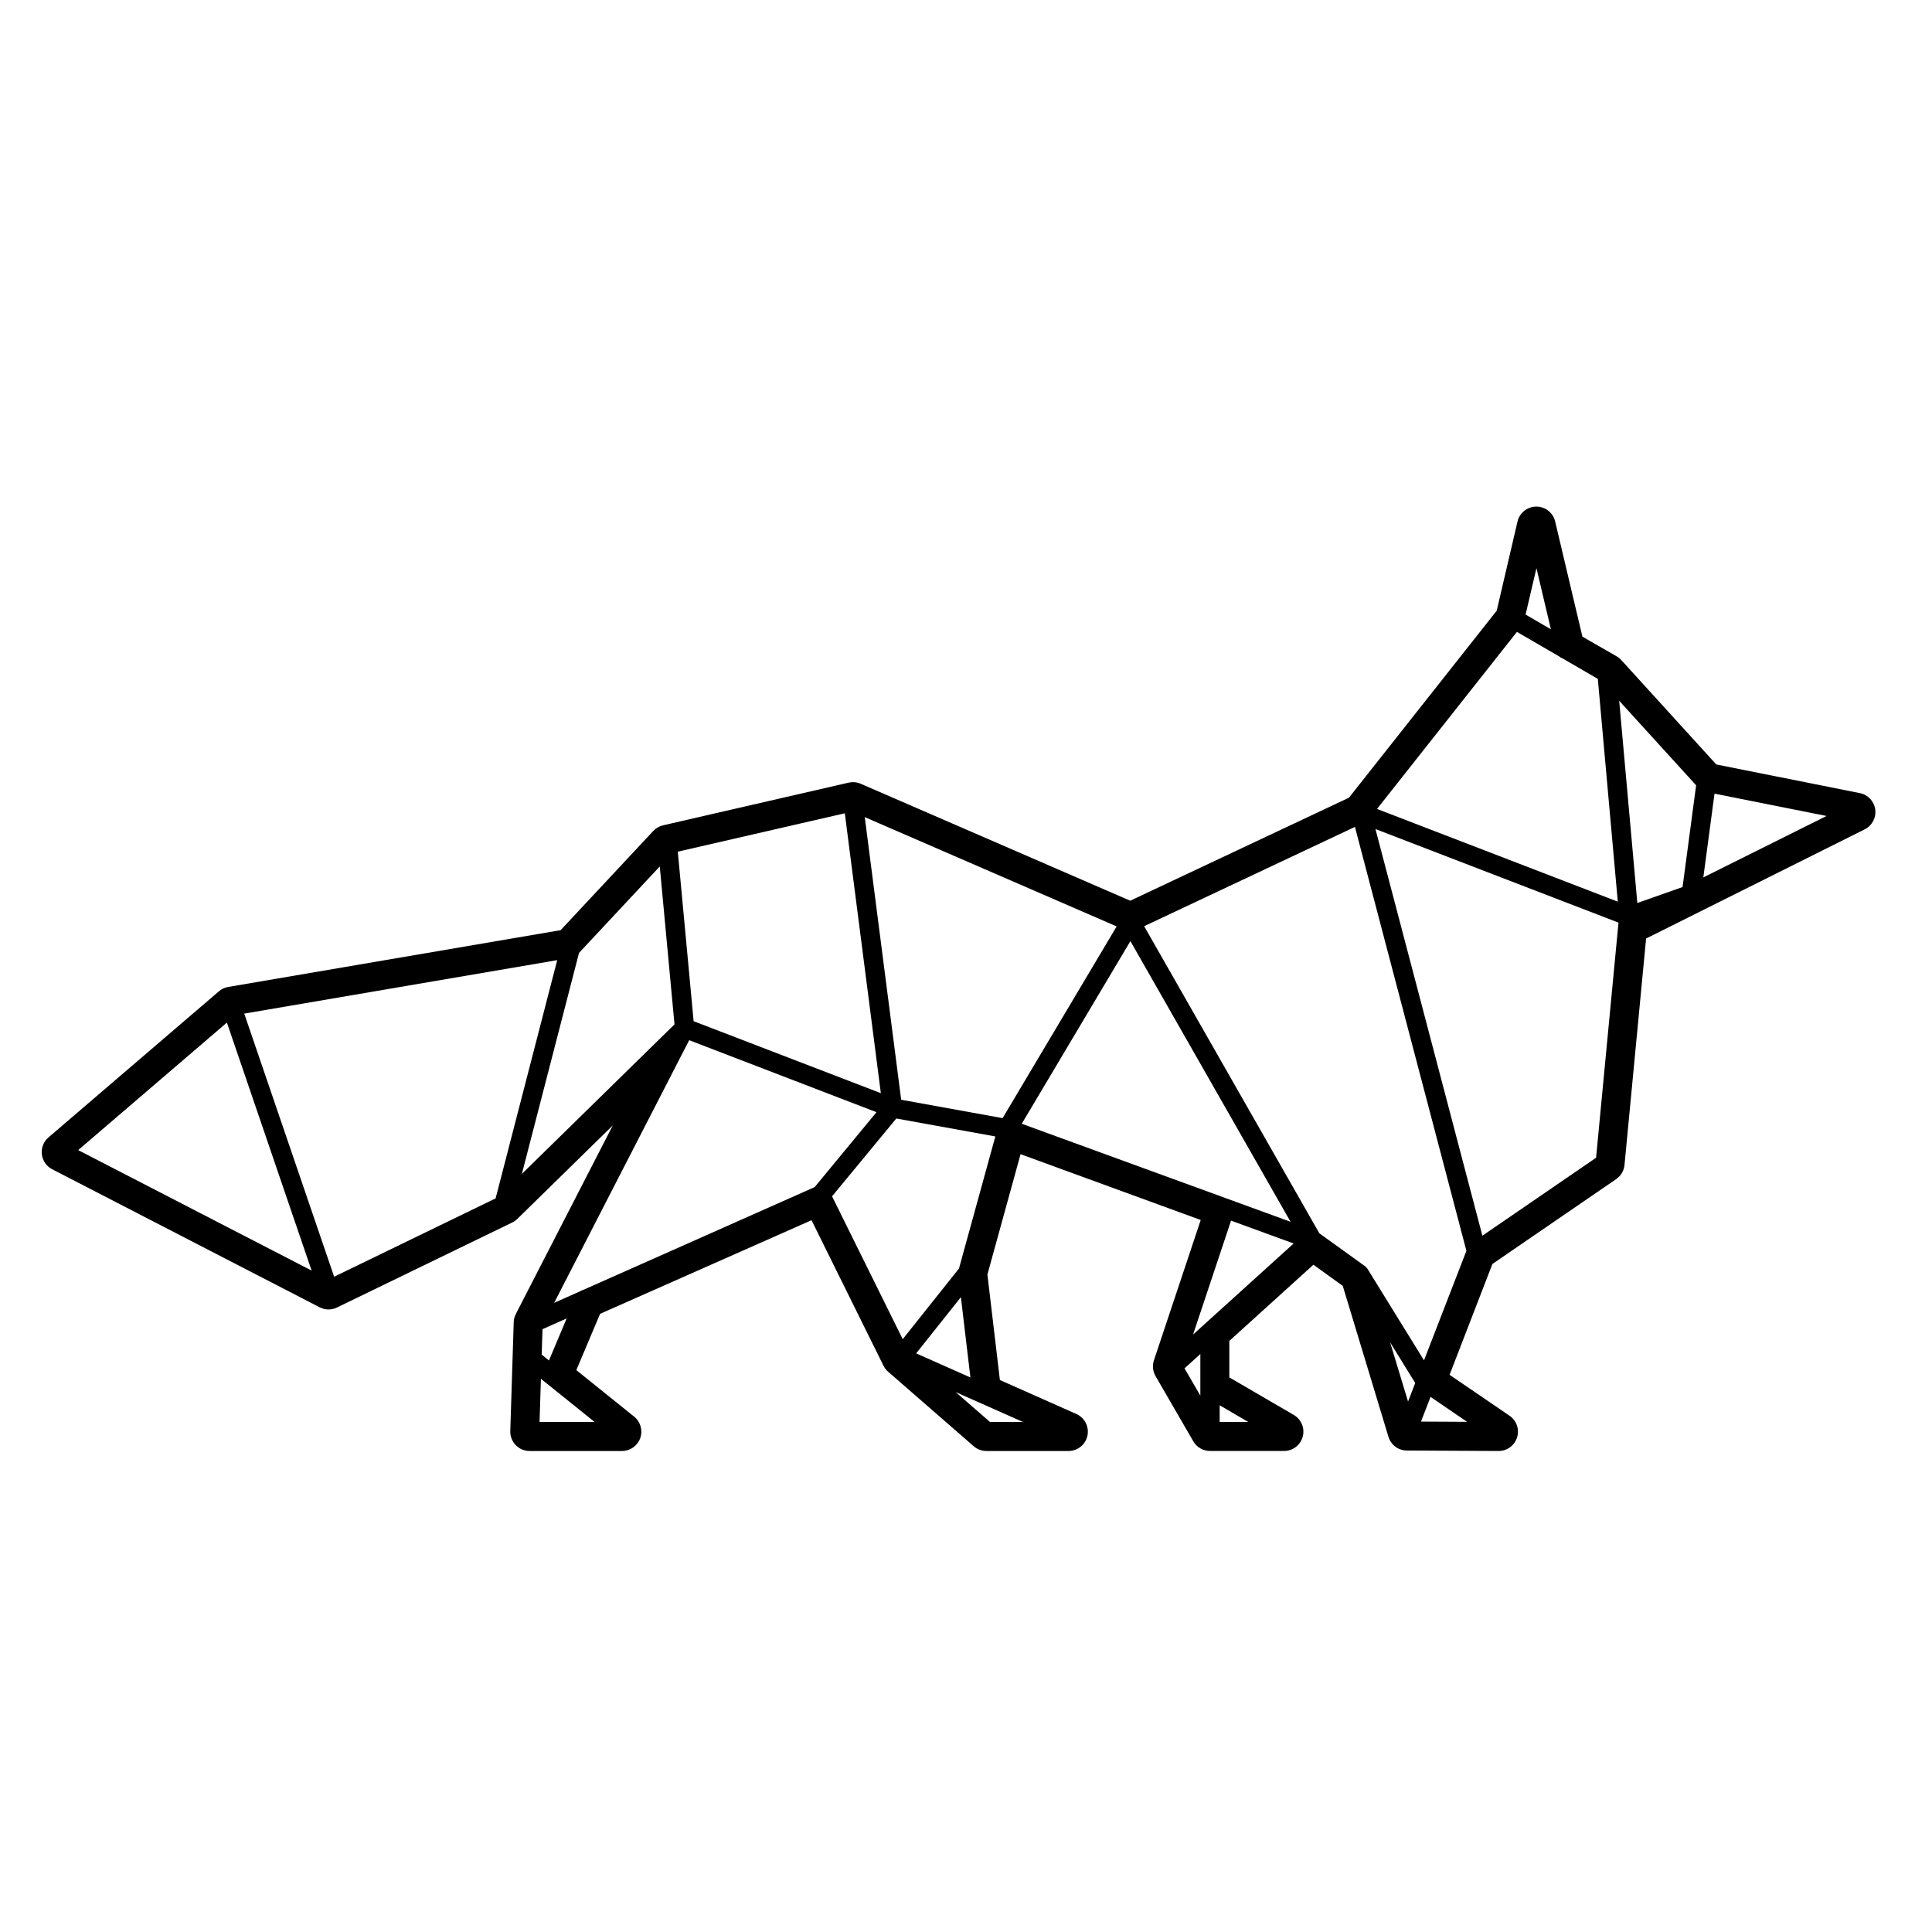 <svg height='100px' width='100px'  fill="#000000" xmlns="http://www.w3.org/2000/svg" xmlns:xlink="http://www.w3.org/1999/xlink" version="1.1" x="0px" y="0px" viewBox="0 0 100 100" enable-background="new 0 0 100 100" xml:space="preserve"><path fill="#000000" d="M83.654,61.03c0.244-0.168,0.402-0.436,0.43-0.73l1.118-11.728c0.028-0.011,0.057-0.023,0.085-0.037  l11.231-5.609c0.382-0.19,0.601-0.604,0.544-1.027s-0.376-0.765-0.795-0.848l-7.432-1.482l-4.918-5.405  c-0.07-0.077-0.152-0.143-0.242-0.194l-1.77-1.017l-1.41-5.962c-0.107-0.451-0.51-0.77-0.974-0.77c-0.001,0-0.001,0-0.001,0  c-0.465,0.001-0.867,0.32-0.973,0.772l-1.078,4.618l-7.648,9.678l-11.321,5.332L44.55,40.567c-0.126-0.056-0.262-0.083-0.398-0.083  c-0.075,0-0.15,0.009-0.224,0.025l-9.608,2.209c-0.194,0.045-0.371,0.146-0.507,0.292l-4.795,5.135l-17.207,2.939  c-0.178,0.03-0.345,0.108-0.482,0.227l-8.821,7.562c-0.252,0.216-0.381,0.544-0.342,0.875c0.039,0.33,0.239,0.62,0.535,0.772  l13.846,7.146c0.144,0.074,0.301,0.111,0.458,0.111c0.149,0,0.298-0.033,0.437-0.101l9.075-4.402  c0.097-0.047,0.186-0.109,0.263-0.186l4.938-4.837L26.7,68.011c-0.068,0.132-0.105,0.277-0.11,0.426l-0.178,5.634  c-0.008,0.271,0.093,0.532,0.281,0.728c0.188,0.194,0.448,0.304,0.718,0.304h4.785c0.424,0,0.802-0.268,0.943-0.668  c0.141-0.399,0.014-0.846-0.316-1.111l-2.992-2.407l1.229-2.913l10.944-4.846l3.725,7.531c0.059,0.118,0.14,0.224,0.24,0.311  l4.43,3.857c0.182,0.159,0.416,0.246,0.657,0.246h4.25c0.473,0,0.881-0.33,0.979-0.792s-0.141-0.93-0.572-1.122l-3.959-1.76  l-0.646-5.46l1.716-6.229l9.325,3.407l-2.422,7.263c-0.09,0.271-0.06,0.569,0.084,0.817l1.954,3.376  c0.179,0.309,0.509,0.499,0.865,0.499h3.833c0.452,0,0.848-0.303,0.966-0.739s-0.071-0.897-0.462-1.125l-3.337-1.944v-1.889  l4.352-3.942l1.519,1.094l2.365,7.812c0.127,0.42,0.513,0.708,0.951,0.71l4.747,0.024c0.001,0,0.003,0,0.005,0  c0.438,0,0.824-0.284,0.955-0.703s-0.028-0.875-0.392-1.123L75.03,71.16l2.217-5.737L83.654,61.03z M12.642,52.464l16.199-2.767  l-3.188,12.331l-8.358,4.055L12.642,52.464z M16.129,65.765L4.047,59.529l7.697-6.6L16.129,65.765z M80.875,34.077l1.828,1.062  l1.034,11.531l-12.463-4.799l7.242-9.164l2.192,1.273C80.758,34.022,80.812,34.057,80.875,34.077z M71.193,42.911l12.58,4.844  l-1.16,12.17l-5.885,4.035L71.193,42.911z M70.785,65.68c-0.035-0.057-0.08-0.104-0.132-0.141c-0.001,0-0.001-0.001-0.001-0.002  l-0.002-0.001c-0.001-0.001-0.002-0.001-0.003-0.002l-2.357-1.698L59.221,47.94l10.91-5.139l5.77,21.942l-2.195,5.669L70.785,65.68z   M61.753,69.076l1.966-5.896l3.24,1.183L61.753,69.076z M62.13,70.084v2.155l-0.819-1.414L62.13,70.084z M49.636,65.659  l-2.911,3.657l-3.658-7.395l3.326-4.028l5.126,0.929L49.636,65.659z M30.176,66.771c-0.057,0.014-0.108,0.037-0.157,0.069  l-1.336,0.594l6.989-13.594l9.695,3.727l-3.201,3.877L30.176,66.771z M29.97,49.322l4.179-4.475l0.763,8.175l-7.9,7.739  L29.97,49.322z M51.895,57.874l-5.25-0.951L44.76,42.294l13.038,5.657L51.895,57.874z M45.592,56.582l-9.69-3.725l-0.819-8.775  l8.644-1.986L45.592,56.582z M58.51,48.712l8.289,14.528l-13.913-5.075L58.51,48.712z M78.964,31.81l0.562-2.403l0.748,3.164  L78.964,31.81z M29.331,68.241l-0.917,2.177l-0.376-0.303l0.042-1.317L29.331,68.241z M27.998,71.366l2.779,2.235h-2.85  L27.998,71.366z M49.736,67.141l0.492,4.156L47.42,70.05L49.736,67.141z M52.951,73.602h-1.708l-1.779-1.549L52.951,73.602z   M63.13,72.738l1.481,0.863H63.13V72.738z M73.252,71.584l-0.372,0.959l-0.929-3.066L73.252,71.584z M74.045,72.304l1.891,1.289  l-2.385-0.012L74.045,72.304z M88.743,41.079l5.798,1.156l-6.377,3.18L88.743,41.079z M87.089,45.913l-2.341,0.826l-0.939-10.467  l3.982,4.376L87.089,45.913z"></path></svg>